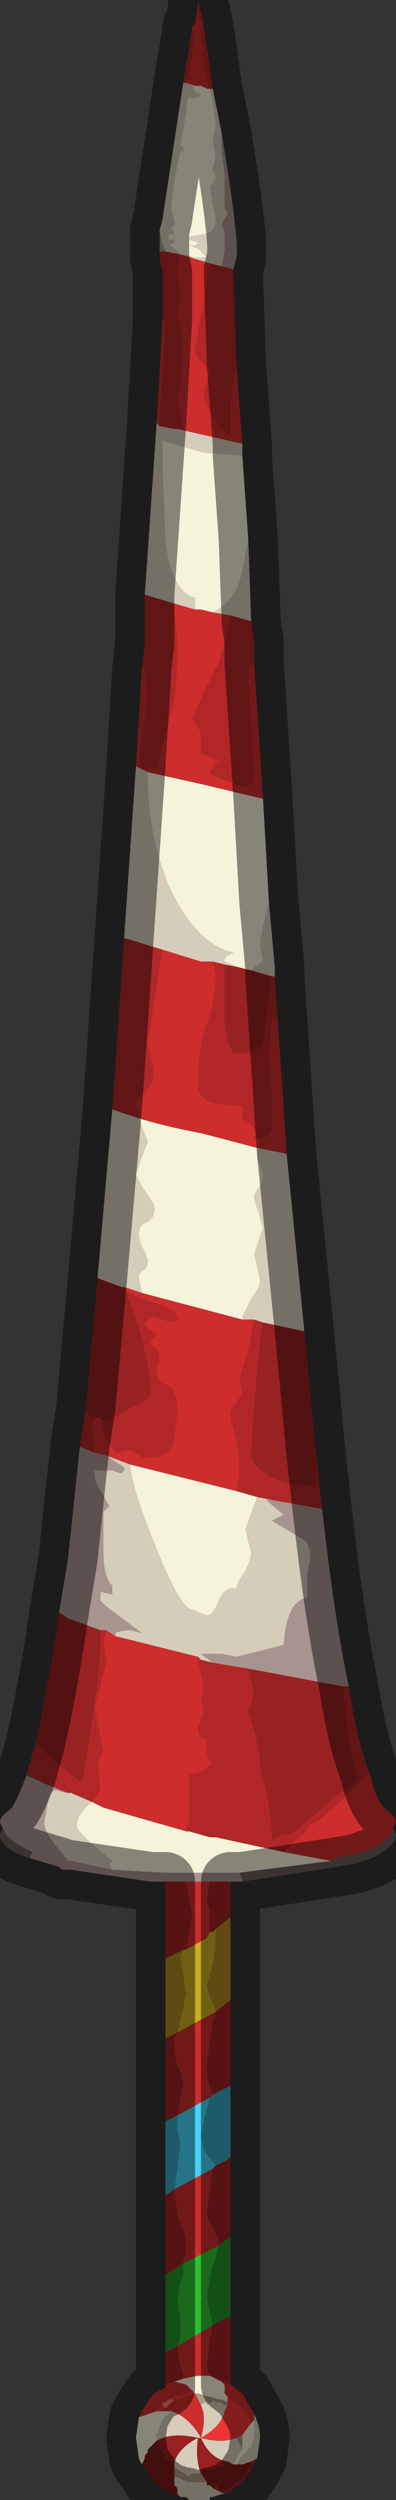 <?xml version="1.0" encoding="UTF-8" standalone="no"?>
<svg xmlns:xlink="http://www.w3.org/1999/xlink" height="42.25px" width="6.7px" xmlns="http://www.w3.org/2000/svg">
  <rect width="100%" height="100%" fill="#333333" stroke="none"/>
  <g transform="matrix(1.0, 0.0, 0.0, 1.0, 3.7, 28.2)">
    <path d="M-0.1 -26.7 L-0.15 -26.7 -0.2 -26.85 -0.2 -26.9 -0.2 -26.95 -0.25 -27.05 -0.25 -27.15 -0.25 -27.25 -0.3 -27.3 -0.25 -27.35 -0.3 -27.5 -0.3 -27.8 -0.35 -28.0 -0.35 -28.15 -0.35 -28.2 -0.25 -27.75 -0.1 -26.7 M-0.55 -26.8 L-0.6 -26.8 -0.45 -27.7 -0.4 -27.55 -0.45 -27.4 -0.45 -27.3 -0.45 -27.2 -0.5 -27.1 -0.5 -26.9 -0.45 -26.85 -0.55 -26.85 -0.55 -26.8 M-0.9 -23.95 L-0.65 -23.9 -0.7 -23.6 -0.65 -23.2 -0.7 -22.9 -0.65 -22.65 -0.6 -22.45 -0.65 -21.65 -0.7 -21.45 -0.6 -20.95 -0.7 -20.95 -0.75 -20.95 -0.75 -20.95 -1.0 -21.0 -1.0 -21.15 -0.95 -21.85 -0.9 -22.65 -0.9 -22.8 -0.95 -22.8 -0.95 -23.6 -1.0 -23.85 -1.0 -23.95 -0.9 -23.95 M-0.15 -23.75 L0.05 -23.7 0.25 -23.65 0.25 -23.55 0.3 -22.05 0.25 -21.8 0.2 -21.4 Q0.2 -20.9 0.2 -20.85 0.1 -20.85 -0.05 -21.1 -0.25 -21.4 -0.25 -21.55 L-0.15 -21.95 -0.3 -22.1 Q-0.4 -22.2 -0.4 -22.3 L-0.2 -23.4 -0.15 -23.75 M-1.25 -18.15 L-0.75 -18.0 -0.75 -17.85 -0.7 -17.35 -0.7 -17.3 Q-0.7 -16.5 -0.8 -16.2 L-1.05 -15.2 -1.05 -15.2 -1.3 -15.2 -1.35 -15.4 -1.2 -16.45 -1.25 -16.9 -1.3 -16.9 -1.25 -17.35 -1.25 -18.15 M0.55 -17.7 L0.6 -17.35 0.6 -17.0 0.5 -16.9 0.5 -16.7 0.55 -15.95 0.6 -15.05 0.55 -14.95 Q0.5 -14.9 0.4 -14.9 L0.15 -15.0 Q-0.15 -15.1 -0.15 -15.15 L-0.1 -15.25 0.0 -15.35 Q-0.05 -15.35 -0.15 -15.4 -0.25 -15.45 -0.3 -15.45 L-0.3 -15.7 Q-0.3 -15.85 -0.35 -15.9 L-0.45 -16.05 -0.25 -16.5 0.0 -17.0 0.1 -17.35 0.15 -17.5 0.2 -17.8 0.55 -17.7 M0.95 -11.7 L1.0 -10.95 0.9 -11.0 0.85 -10.35 0.9 -9.65 0.9 -9.15 Q0.85 -8.95 0.7 -8.95 L0.65 -8.95 0.6 -8.95 0.6 -8.95 Q0.65 -9.1 0.55 -9.2 L0.4 -9.3 0.4 -9.5 -0.05 -9.55 Q-0.35 -9.6 -0.35 -9.9 -0.35 -10.5 -0.2 -10.9 -0.05 -11.3 -0.05 -11.75 L-0.1 -11.95 0.1 -11.9 0.1 -10.95 Q0.15 -10.4 0.3 -10.4 0.7 -10.4 0.75 -10.6 L0.9 -11.7 0.95 -11.7 M1.65 -3.6 L1.75 -2.7 0.9 -2.85 0.65 -2.9 0.3 -3.0 0.35 -3.25 0.35 -3.55 0.3 -3.85 0.25 -4.05 Q0.2 -4.2 0.2 -4.3 0.2 -4.4 0.3 -4.5 L0.4 -4.65 0.35 -4.9 0.5 -5.4 0.6 -5.9 0.75 -5.85 Q0.65 -5.3 0.55 -3.65 0.55 -3.45 0.8 -3.3 L0.85 -3.25 Q1.15 -3.1 1.55 -3.1 1.65 -3.1 1.65 -3.2 L1.65 -3.6 M2.2 0.3 Q2.35 1.25 2.55 1.75 2.3 2.05 1.65 2.6 1.55 2.6 1.5 2.7 L1.45 2.8 Q1.4 2.8 1.2 3.0 L1.1 3.1 -0.05 2.85 -0.15 2.85 -0.5 2.75 -0.55 2.75 -0.5 2.55 -0.5 2.05 -0.5 1.8 -0.3 1.75 -0.1 1.6 -0.15 1.55 -0.2 1.45 -0.2 1.25 Q-0.2 1.2 -0.3 1.15 -0.35 1.1 -0.35 1.0 L-0.3 0.85 -0.25 0.75 -0.3 0.5 -0.25 0.4 -0.25 0.3 -0.3 0.1 -0.35 -0.1 -0.35 -0.2 -0.3 -0.15 -0.1 -0.1 0.5 0.0 0.55 0.2 0.6 0.4 0.55 0.6 0.5 0.7 0.6 1.05 Q0.7 1.4 0.7 1.65 L0.8 2.05 Q0.9 2.55 0.9 2.9 L1.1 2.8 1.2 2.8 Q1.25 2.8 1.7 2.4 2.15 2.0 2.35 1.9 L2.2 1.2 2.1 0.3 2.2 0.3 M-3.25 1.8 L-3.1 1.25 -2.8 1.55 -2.35 1.9 Q-2.3 1.9 -2.3 1.9 L-2.3 1.9 -2.1 0.6 Q-2.0 -0.1 -2.0 -0.65 L-1.9 -0.65 -1.95 -0.45 -1.9 -0.1 -2.1 0.65 -1.95 1.4 -2.0 1.5 -2.05 1.6 -2.0 2.05 -2.15 2.25 -2.5 2.1 -2.55 2.1 Q-2.95 1.95 -3.25 1.8 M-2.35 -3.75 L-2.25 -4.4 -2.2 -4.3 -2.1 -4.25 -2.15 -4.1 -2.1 -3.7 -2.1 -3.65 -2.35 -3.75 M-1.8 -9.45 L-1.6 -12.35 -0.95 -12.15 -1.2 -10.6 -1.15 -10.35 -1.1 -10.15 Q-1.1 -9.9 -1.2 -9.8 L-1.4 -9.55 -1.35 -9.3 -1.8 -9.45 M-1.6 -6.45 L-1.6 -6.45 Q-1.5 -6.3 -1.3 -6.25 L-1.15 -6.2 Q-0.75 -6.1 -0.7 -5.95 L-0.7 -5.9 Q-0.75 -5.85 -0.8 -5.85 L-1.1 -5.95 -1.25 -5.85 -1.2 -5.75 -1.05 -5.65 -1.05 -5.65 -1.15 -5.55 -1.15 -5.5 -1.05 -5.4 Q-1.0 -5.35 -1.0 -5.25 L-1.05 -5.05 Q-1.05 -4.85 -0.9 -4.8 -0.7 -4.75 -0.7 -4.3 L-0.75 -3.9 Q-0.75 -3.7 -0.95 -3.6 L-1.25 -3.55 -1.5 -3.7 -1.55 -3.7 -1.7 -3.65 Q-1.75 -3.65 -1.9 -3.85 L-2.0 -4.2 -1.9 -4.2 Q-1.85 -4.2 -1.5 -4.4 -1.15 -4.55 -1.15 -4.65 -1.15 -5.05 -1.35 -5.75 -1.5 -6.2 -1.6 -6.45" fill="#b12727" fill-rule="evenodd" stroke="none"/>
    <path d="M-0.4 -26.75 L-0.55 -26.8 -0.55 -26.85 -0.45 -26.85 -0.5 -26.9 -0.5 -27.1 -0.45 -27.2 -0.45 -27.3 -0.45 -27.4 -0.4 -27.55 -0.45 -27.7 -0.45 -27.75 -0.4 -27.8 -0.35 -28.15 -0.35 -28.0 -0.3 -27.8 -0.3 -27.5 -0.25 -27.35 -0.3 -27.3 -0.25 -27.25 -0.25 -27.15 -0.25 -27.05 -0.2 -26.95 -0.2 -26.9 -0.2 -26.85 -0.15 -26.7 -0.2 -26.7 -0.3 -26.75 -0.4 -26.75 M-0.65 -23.9 L-0.15 -23.75 -0.2 -23.4 -0.4 -22.3 Q-0.4 -22.2 -0.3 -22.1 L-0.15 -21.95 -0.25 -21.55 Q-0.25 -21.4 -0.05 -21.1 0.1 -20.85 0.2 -20.85 0.2 -20.9 0.2 -21.4 L0.25 -21.8 0.3 -22.05 0.4 -20.7 -0.7 -20.95 -0.6 -20.95 -0.7 -21.45 -0.65 -21.65 -0.6 -22.45 -0.65 -22.65 -0.7 -22.9 -0.65 -23.2 -0.7 -23.6 -0.65 -23.9 M-1.0 -21.0 L-1.05 -21.05 -0.95 -22.8 -0.9 -22.8 -0.9 -22.65 -0.95 -21.85 -1.0 -21.15 -1.0 -21.0 M-0.75 -18.0 L-0.4 -17.9 -0.3 -17.9 -0.1 -17.85 0.2 -17.8 0.15 -17.5 0.1 -17.35 0.0 -17.0 -0.25 -16.5 -0.45 -16.05 -0.35 -15.9 Q-0.3 -15.85 -0.3 -15.7 L-0.3 -15.45 Q-0.25 -15.45 -0.15 -15.4 -0.05 -15.35 0.0 -15.35 L-0.1 -15.25 -0.15 -15.15 Q-0.15 -15.1 0.15 -15.0 L0.4 -14.9 Q0.5 -14.9 0.55 -14.95 L0.6 -15.05 0.55 -15.95 0.5 -16.7 0.5 -16.9 0.6 -17.0 0.75 -14.7 -0.3 -14.95 Q-0.75 -15.05 -1.2 -15.15 L-1.4 -15.25 -1.3 -16.9 -1.25 -16.9 -1.2 -16.45 -1.35 -15.4 -1.3 -15.2 -1.05 -15.2 -1.05 -15.2 -0.8 -16.2 Q-0.7 -16.5 -0.7 -17.3 L-0.7 -17.35 -0.75 -17.85 -0.75 -18.0 M1.0 -10.95 L1.15 -8.7 0.65 -8.8 -0.3 -9.05 Q-0.85 -9.15 -1.35 -9.3 L-1.4 -9.55 -1.2 -9.8 Q-1.1 -9.9 -1.1 -10.15 L-1.15 -10.35 -1.2 -10.6 -0.95 -12.15 -0.3 -11.95 -0.1 -11.95 -0.05 -11.75 Q-0.05 -11.3 -0.2 -10.9 -0.35 -10.5 -0.35 -9.9 -0.35 -9.6 -0.05 -9.55 L0.4 -9.5 0.4 -9.3 0.55 -9.2 Q0.65 -9.1 0.6 -8.95 L0.6 -8.95 0.65 -8.95 0.7 -8.95 Q0.85 -8.95 0.9 -9.15 L0.9 -9.65 0.85 -10.35 0.9 -11.0 1.0 -10.95 M2.55 1.75 L2.6 1.95 Q2.7 2.25 2.8 2.35 L2.85 2.4 Q3.0 2.5 3.0 2.6 L2.95 2.7 Q2.9 2.9 2.6 3.05 L2.0 3.2 1.9 3.25 1.1 3.1 1.2 3.0 Q1.4 2.8 1.45 2.8 L1.5 2.7 Q1.55 2.6 1.65 2.6 2.3 2.05 2.55 1.75 M0.2 12.1 L0.4 12.25 0.6 12.6 0.6 12.7 0.55 12.75 Q0.5 12.6 0.35 12.45 L0.2 12.35 0.15 12.3 0.1 12.25 0.1 12.1 0.05 12.05 0.2 12.1 M-1.35 12.65 Q-1.25 12.45 -1.1 12.25 L-0.9 12.15 -0.9 12.1 -0.75 12.05 -0.55 12.1 -0.45 12.2 -0.55 12.25 -0.75 12.3 -0.85 12.35 -0.85 12.35 -0.9 12.4 -0.95 12.4 -1.05 12.55 -1.2 12.6 -1.35 12.65 M0.55 -11.8 L0.5 -11.8 0.35 -11.85 0.55 -11.8 M0.4 -5.9 L0.6 -5.9 0.5 -5.4 0.35 -4.9 0.4 -4.65 0.3 -4.5 Q0.2 -4.4 0.2 -4.3 0.2 -4.2 0.25 -4.05 L0.3 -3.85 0.35 -3.55 0.35 -3.25 0.3 -3.0 -1.5 -3.45 -1.9 -3.6 -2.1 -3.65 -2.1 -3.7 -2.15 -4.1 -2.1 -4.25 -2.1 -4.25 -2.0 -4.25 -2.0 -4.2 -1.9 -3.85 Q-1.75 -3.65 -1.7 -3.65 L-1.55 -3.7 -1.5 -3.7 -1.25 -3.55 -0.95 -3.6 Q-0.75 -3.7 -0.75 -3.9 L-0.7 -4.3 Q-0.7 -4.75 -0.9 -4.8 -1.05 -4.85 -1.05 -5.05 L-1.0 -5.25 Q-1.0 -5.35 -1.05 -5.4 L-1.15 -5.5 -1.15 -5.55 -1.05 -5.65 -1.05 -5.65 -1.2 -5.75 -1.25 -5.85 -1.1 -5.95 -0.8 -5.85 Q-0.75 -5.85 -0.7 -5.9 L-0.7 -5.95 Q-0.75 -6.1 -1.15 -6.2 L-1.3 -6.25 Q-1.5 -6.3 -1.6 -6.45 L-1.3 -6.35 0.4 -5.9 M-1.75 -0.55 L-1.75 -0.55 -0.35 -0.2 -0.35 -0.1 -0.3 0.1 -0.25 0.3 -0.25 0.4 -0.3 0.5 -0.25 0.75 -0.3 0.85 -0.35 1.0 Q-0.35 1.1 -0.3 1.15 -0.2 1.2 -0.2 1.25 L-0.2 1.45 -0.15 1.55 -0.1 1.6 -0.3 1.75 -0.5 1.8 -0.5 2.05 -0.5 2.55 -0.55 2.75 -1.95 2.35 -2.15 2.25 -2.0 2.05 -2.05 1.6 -2.0 1.5 -1.95 1.4 -2.1 0.65 -1.9 -0.1 -1.95 -0.45 -1.9 -0.65 -1.75 -0.55 M-0.1 7.2 L-0.15 7.25 -0.7 7.55 -0.65 7.3 -0.6 7.0 -0.65 6.8 Q-0.75 6.65 -0.75 6.4 L-0.75 6.25 -0.7 6.15 -0.05 5.8 -0.05 5.85 -0.1 5.95 -0.2 6.7 Q-0.2 6.95 -0.1 7.2 L-0.1 7.2 M-0.4 12.25 L-0.3 12.45 Q-0.2 12.65 -0.3 13.0 -0.5 12.65 -0.8 12.55 L-0.9 12.55 -0.95 12.55 -0.9 12.5 -0.85 12.45 -0.85 12.45 -0.75 12.35 -0.7 12.35 -0.55 12.3 -0.4 12.25 M-0.55 4.75 L-0.5 4.45 -0.5 4.45 -0.45 4.15 -0.55 3.65 -0.55 3.6 -0.35 3.6 -0.15 3.6 -0.2 3.95 -0.15 4.05 -0.15 4.45 -0.2 4.55 -0.55 4.75 M-0.7 6.15 L-0.7 6.15 M-0.05 5.8 L-0.05 5.8 M-0.75 8.8 L-0.1 8.45 -0.15 8.85 -0.2 9.2 Q-0.2 9.3 -0.1 9.45 0.0 9.6 0.0 9.75 L-0.6 10.05 -0.55 9.85 Q-0.55 9.6 -0.6 9.5 -0.7 9.3 -0.75 8.85 L-0.75 8.8 -0.75 8.8 M-0.7 11.45 L-0.1 11.1 -0.15 11.35 -0.2 11.8 -0.15 11.95 -0.35 11.95 -0.6 12.0 -0.6 11.95 -0.7 11.55 -0.7 11.45 -0.7 11.45" fill="#cd2d2d" fill-rule="evenodd" stroke="none"/>
    <path d="M-0.15 -26.7 L-0.15 -26.7 -0.1 -26.5 -0.05 -26.1 -0.1 -25.8 -0.05 -25.55 -0.1 -25.35 -0.05 -25.2 -0.1 -25.1 -0.15 -25.05 -0.1 -24.75 -0.05 -24.5 Q-0.05 -24.3 -0.2 -24.25 L-0.5 -24.2 -0.5 -24.15 -0.35 -24.1 -0.4 -24.05 -0.45 -24.05 -0.5 -24.05 -0.35 -24.0 -0.2 -23.85 -0.25 -23.85 -0.4 -23.85 -0.6 -23.9 -0.65 -23.9 -0.75 -24.0 -0.85 -24.05 -0.75 -24.1 -0.75 -24.15 -0.85 -24.15 -0.85 -24.25 -0.75 -24.25 -0.8 -24.35 -0.75 -24.4 -0.75 -24.45 -0.8 -24.65 Q-0.8 -24.95 -0.65 -25.65 -0.6 -25.65 -0.6 -25.6 L-0.6 -25.65 -0.6 -25.7 -0.65 -25.75 -0.55 -26.3 Q-0.55 -26.5 -0.5 -26.55 L-0.35 -26.55 -0.3 -26.6 -0.3 -26.6 -0.4 -26.65 -0.45 -26.75 -0.4 -26.75 -0.4 -26.75 -0.3 -26.75 -0.2 -26.7 -0.15 -26.7 M-0.4 -17.9 L-0.4 -18.1 Q-0.6 -18.15 -0.7 -18.35 -0.85 -18.6 -0.9 -19.05 L-0.95 -20.3 -0.95 -20.75 -0.25 -20.55 0.4 -20.5 0.5 -19.1 0.4 -18.55 Q0.3 -18.05 -0.1 -17.85 L-0.3 -17.9 -0.4 -17.9 M0.75 -14.7 L0.85 -12.95 0.8 -12.75 Q0.7 -12.35 0.7 -12.2 L0.75 -11.95 0.6 -11.85 0.55 -11.8 0.35 -11.85 0.1 -11.95 0.1 -12.0 0.15 -12.05 0.25 -12.1 Q-0.4 -12.25 -0.85 -13.25 -1.2 -14.1 -1.2 -15.05 L-1.2 -15.15 Q-0.75 -15.05 -0.3 -14.95 L0.75 -14.7 M-1.3 13.45 L-1.35 13.35 -1.4 13.0 -1.35 12.65 -1.2 12.6 -1.05 12.55 -0.95 12.55 -0.9 12.55 -0.8 12.55 -0.95 12.7 -1.05 12.95 -1.05 13.05 -1.1 13.1 -1.2 13.2 -1.2 13.25 -1.25 13.3 -1.25 13.35 -1.3 13.45 M-1.35 -9.3 Q-0.85 -9.15 -0.3 -9.05 L0.65 -8.8 0.65 -8.7 Q0.65 -8.6 0.7 -8.5 L0.75 -8.35 0.7 -8.15 Q0.6 -8.05 0.6 -7.95 L0.75 -7.45 0.7 -7.3 0.6 -7.0 0.65 -6.8 0.7 -6.55 Q0.7 -6.45 0.55 -6.25 L0.4 -5.95 0.4 -5.9 -1.3 -6.35 -1.35 -6.6 Q-1.35 -6.7 -1.25 -6.75 -1.2 -6.8 -1.2 -6.9 L-1.25 -7.05 Q-1.35 -7.2 -1.35 -7.35 -1.35 -7.5 -1.2 -7.55 -1.05 -7.65 -1.1 -7.85 L-1.3 -8.15 -1.4 -8.35 -1.3 -8.65 -1.2 -8.9 -1.35 -9.3 M0.3 -3.0 L0.65 -2.9 0.45 -2.35 0.55 -1.95 Q0.55 -1.85 0.45 -1.65 0.3 -1.45 0.3 -1.35 0.1 -1.4 0.0 -1.15 -0.1 -0.9 -0.2 -0.9 L-0.45 -1.0 Q-0.65 -1.0 -1.1 -2.15 -1.45 -3.0 -1.5 -3.45 L0.3 -3.0 M1.1 3.1 L1.9 3.25 0.35 3.45 0.2 3.45 -0.15 3.45 -0.35 3.45 -0.6 3.45 -0.9 3.45 -1.8 3.4 -1.8 3.4 -1.85 3.3 -1.8 3.25 -2.1 3.0 Q-2.4 2.75 -2.4 2.65 -2.4 2.5 -2.25 2.35 L-2.15 2.25 -1.95 2.35 -0.55 2.75 -0.5 2.75 -0.15 2.85 -0.05 2.85 1.1 3.1 M0.05 12.05 L0.1 12.1 0.1 12.25 0.15 12.3 0.15 12.4 0.05 12.35 0.0 12.35 -0.35 12.25 -0.4 12.25 -0.45 12.2 -0.55 12.1 -0.75 12.05 -0.6 12.0 -0.35 11.95 -0.15 11.95 0.05 12.05 M0.55 12.75 L0.6 12.7 0.6 12.85 0.6 13.0 0.55 13.15 0.5 13.2 0.45 13.25 0.4 13.3 0.3 13.45 0.25 13.45 0.35 13.25 0.4 13.2 0.4 12.95 0.55 12.75" fill="#f5f3da" fill-rule="evenodd" stroke="none"/>
    <path d="M0.05 -25.95 L0.05 -25.65 0.1 -25.25 0.1 -24.95 0.1 -24.7 0.15 -24.6 0.1 -24.5 0.05 -24.4 0.1 -24.3 0.1 -23.95 0.05 -23.7 -0.15 -23.75 -0.65 -23.9 -0.6 -23.9 -0.4 -23.85 -0.25 -23.85 -0.2 -23.85 -0.35 -24.0 -0.5 -24.05 -0.45 -24.05 -0.4 -24.05 -0.35 -24.1 -0.5 -24.15 -0.5 -24.2 -0.2 -24.25 Q-0.05 -24.3 -0.05 -24.5 L-0.1 -24.75 -0.15 -25.05 -0.1 -25.1 -0.05 -25.2 -0.1 -25.35 -0.05 -25.55 -0.1 -25.8 -0.05 -26.1 -0.1 -26.5 -0.15 -26.7 -0.15 -26.7 -0.1 -26.7 0.0 -26.2 0.05 -25.95 M-0.4 -26.75 L-0.4 -26.75 -0.45 -26.75 -0.4 -26.65 -0.3 -26.6 -0.3 -26.6 -0.35 -26.55 -0.5 -26.55 Q-0.55 -26.5 -0.55 -26.3 L-0.65 -25.75 -0.6 -25.7 -0.6 -25.65 -0.6 -25.6 Q-0.6 -25.65 -0.65 -25.65 -0.8 -24.95 -0.8 -24.65 L-0.75 -24.45 -0.75 -24.4 -0.8 -24.35 -0.75 -24.25 -0.85 -24.25 -0.85 -24.15 -0.75 -24.15 -0.75 -24.1 -0.85 -24.05 -0.75 -24.0 -0.65 -23.9 -0.9 -23.95 -0.95 -24.05 -1.0 -24.3 -0.95 -24.5 -0.6 -26.8 -0.55 -26.8 -0.4 -26.75 M0.4 -20.7 L0.4 -20.5 -0.25 -20.55 -0.95 -20.75 -0.95 -20.3 -0.9 -19.05 Q-0.85 -18.6 -0.7 -18.35 -0.6 -18.15 -0.4 -18.1 L-0.4 -17.9 -0.75 -18.0 -1.25 -18.15 -1.05 -21.05 -1.0 -21.0 -0.75 -20.95 -0.75 -20.95 -0.7 -20.95 0.4 -20.7 M0.5 -19.1 L0.55 -17.7 0.2 -17.8 -0.1 -17.85 Q0.3 -18.05 0.4 -18.55 L0.5 -19.1 M0.85 -12.95 L0.95 -11.85 0.95 -11.7 0.9 -11.7 0.55 -11.8 0.6 -11.85 0.75 -11.95 0.7 -12.2 Q0.7 -12.35 0.8 -12.75 L0.85 -12.95 M1.15 -8.7 L1.45 -5.7 0.75 -5.85 0.6 -5.9 0.4 -5.9 0.4 -5.95 0.55 -6.25 Q0.7 -6.45 0.7 -6.55 L0.65 -6.8 0.6 -7.0 0.7 -7.3 0.75 -7.45 0.6 -7.95 Q0.6 -8.05 0.7 -8.15 L0.75 -8.35 0.7 -8.5 Q0.65 -8.6 0.65 -8.7 L0.65 -8.8 1.15 -8.7 M0.6 12.6 Q0.7 12.8 0.7 13.0 L0.65 13.35 0.55 13.4 0.4 13.45 0.3 13.45 0.4 13.3 0.45 13.25 0.5 13.2 0.55 13.15 0.6 13.0 0.6 12.85 0.6 12.7 0.6 12.6 M0.1 13.95 L0.05 13.95 -0.1 14.0 -0.15 14.0 -0.15 14.05 -0.2 14.05 -0.2 14.05 -0.35 14.05 -0.4 14.05 -0.5 14.05 -0.55 14.0 -0.55 14.0 -0.6 14.0 -0.65 14.0 -0.65 14.0 -0.7 13.95 -0.7 13.85 -0.75 13.8 -0.75 13.6 -0.75 13.65 -0.5 13.75 -0.5 13.75 -0.45 13.75 -0.35 13.75 -0.2 13.75 -0.2 13.8 -0.15 13.8 -0.1 13.85 0.1 13.95 M-2.05 -6.6 L-1.8 -9.45 -1.35 -9.3 -1.2 -8.9 -1.3 -8.65 -1.4 -8.35 -1.3 -8.15 -1.1 -7.85 Q-1.05 -7.65 -1.2 -7.55 -1.35 -7.5 -1.35 -7.35 -1.35 -7.2 -1.25 -7.05 L-1.2 -6.9 Q-1.2 -6.8 -1.25 -6.75 -1.35 -6.7 -1.35 -6.6 L-1.3 -6.35 -1.6 -6.45 -1.65 -6.45 -2.05 -6.6 M-1.6 -12.35 L-1.4 -15.25 -1.2 -15.15 -1.2 -15.05 Q-1.2 -14.1 -0.85 -13.25 -0.4 -12.25 0.25 -12.1 L0.15 -12.05 0.1 -12.0 0.1 -11.95 0.35 -11.85 0.1 -11.9 -0.1 -11.95 -0.3 -11.95 -0.95 -12.15 -1.6 -12.35 M0.65 -2.9 L0.9 -2.85 0.8 -2.85 1.1 -2.6 0.9 -2.5 1.4 -2.2 Q1.55 -2.15 1.55 -1.85 L1.5 -1.6 1.5 -1.2 Q1.15 -1.15 1.1 -0.4 L0.7 -0.3 0.3 -0.2 0.05 -0.25 -0.3 -0.25 -0.3 -0.25 -0.1 -0.1 -0.3 -0.15 -0.35 -0.2 -1.75 -0.55 -1.75 -0.55 -1.75 -0.6 Q-1.65 -0.65 -1.5 -0.65 L-1.3 -0.6 -1.3 -0.6 -1.9 -1.05 -2.0 -1.15 -2.0 -1.25 -2.0 -1.3 -1.8 -1.25 -1.8 -1.4 Q-1.95 -1.55 -1.95 -1.95 L-1.95 -2.65 -1.85 -2.75 Q-2.1 -3.15 -2.1 -3.25 L-2.1 -3.35 -1.95 -3.35 -1.8 -3.35 -1.65 -3.3 -1.6 -3.35 -1.6 -3.4 -1.9 -3.6 -1.5 -3.45 Q-1.45 -3.0 -1.1 -2.15 -0.65 -1.0 -0.45 -1.0 L-0.2 -0.9 Q-0.1 -0.9 0.0 -1.15 0.1 -1.4 0.3 -1.35 0.3 -1.45 0.45 -1.65 0.55 -1.85 0.55 -1.95 L0.45 -2.35 0.65 -2.9 M-1.8 3.4 L-2.5 3.25 -2.55 3.25 -2.75 3.0 Q-2.95 2.75 -2.95 2.6 L-2.9 2.3 Q-2.85 2.05 -2.75 2.05 L-2.6 2.1 -2.55 2.1 -2.5 2.1 -2.15 2.25 -2.25 2.35 Q-2.4 2.5 -2.4 2.65 -2.4 2.75 -2.1 3.0 L-1.8 3.25 -1.85 3.3 -1.8 3.4 M0.15 12.45 L0.1 12.55 Q0.05 12.8 -0.3 13.0 L-0.3 13.0 Q0.05 13.1 0.3 13.0 L0.35 13.1 0.4 13.2 0.35 13.25 0.25 13.45 0.15 13.4 Q-0.15 13.35 -0.3 13.0 L-0.3 13.0 -0.35 13.0 Q-0.4 13.35 -0.3 13.6 L-0.3 13.6 -0.3 13.6 -0.4 13.6 -0.45 13.6 -0.5 13.65 -0.5 13.65 -0.75 13.5 -0.75 13.4 Q-0.65 13.15 -0.35 13.0 -0.8 12.9 -1.05 13.05 L-1.05 12.95 -0.95 12.7 -0.8 12.55 Q-0.5 12.65 -0.3 13.0 -0.2 12.65 -0.3 12.45 L-0.25 12.4 -0.2 12.4 -0.2 12.45 -0.15 12.4 -0.15 12.4 -0.1 12.4 -0.1 12.35 -0.05 12.4 -0.05 12.4 0.05 12.4 0.1 12.45 0.15 12.45 M-1.05 13.05 L-1.05 13.05 M-1.6 -6.45 L-1.6 -6.45" fill="#d6ccba" fill-rule="evenodd" stroke="none"/>
    <path d="M1.45 -5.7 L1.65 -3.6 1.65 -3.2 Q1.65 -3.1 1.55 -3.1 1.15 -3.1 0.85 -3.25 L0.8 -3.3 Q0.55 -3.45 0.55 -3.65 0.65 -5.3 0.75 -5.85 L1.45 -5.7 M0.65 13.35 Q0.55 13.55 0.4 13.75 L0.25 13.85 0.2 13.9 0.1 13.95 -0.1 13.85 -0.15 13.8 -0.2 13.8 -0.15 13.8 -0.15 13.8 0.0 13.75 0.05 13.7 0.0 13.8 0.0 13.85 0.05 13.9 0.2 13.85 0.3 13.75 Q0.45 13.7 0.55 13.4 L0.65 13.35 M-3.1 1.25 Q-2.9 0.4 -2.7 -0.95 L-2.55 -0.85 -2.0 -0.65 Q-2.0 -0.1 -2.1 0.6 L-2.3 1.9 -2.3 1.9 Q-2.3 1.9 -2.35 1.9 L-2.8 1.55 -3.1 1.25 M-2.25 -4.4 L-2.05 -6.6 -1.65 -6.45 -1.6 -6.45 Q-1.5 -6.2 -1.35 -5.75 -1.15 -5.05 -1.15 -4.65 -1.15 -4.55 -1.5 -4.4 -1.85 -4.2 -1.9 -4.2 L-2.0 -4.2 -2.0 -4.25 -2.1 -4.25 -2.1 -4.25 -2.2 -4.3 -2.25 -4.4 M0.35 -11.85 L0.5 -11.8 0.55 -11.8 0.9 -11.7 0.75 -10.6 Q0.7 -10.4 0.3 -10.4 0.15 -10.4 0.1 -10.95 L0.1 -11.9 0.35 -11.85 M0.5 0.0 L2.1 0.3 2.2 1.2 2.35 1.9 Q2.15 2.0 1.7 2.4 1.25 2.8 1.2 2.8 L1.1 2.8 0.9 2.9 Q0.9 2.55 0.8 2.05 L0.7 1.65 Q0.7 1.4 0.6 1.05 L0.5 0.7 0.55 0.6 0.6 0.4 0.55 0.2 0.5 0.0 M0.15 13.4 L0.1 13.45 0.05 13.5 -0.05 13.5 -0.15 13.55 -0.15 13.55 -0.2 13.55 -0.2 13.55 -0.25 13.55 -0.25 13.55 Q-0.3 13.55 -0.3 13.6 -0.4 13.35 -0.35 13.0 L-0.3 13.0 -0.3 13.0 Q-0.15 13.35 0.15 13.4 M-1.05 13.05 Q-0.8 12.9 -0.35 13.0 -0.65 13.15 -0.75 13.4 L-0.8 13.4 -0.9 13.35 -0.9 13.3 -0.95 13.25 -0.95 13.2 -1.0 13.15 -1.0 13.05 -1.05 13.05" fill="#982121" fill-rule="evenodd" stroke="none"/>
    <path d="M0.05 -23.7 L0.1 -23.95 0.1 -24.3 0.05 -24.4 0.1 -24.5 0.15 -24.6 0.1 -24.7 0.1 -24.95 0.1 -25.25 0.05 -25.65 0.05 -25.95 Q0.35 -24.15 0.3 -23.85 L0.25 -23.65 0.05 -23.7 M-1.0 -24.3 L-0.95 -24.05 -0.9 -23.95 -1.0 -23.95 -1.0 -24.3 M1.75 -2.7 Q1.95 -0.9 2.2 0.3 L2.1 0.3 0.5 0.0 -0.1 -0.1 -0.3 -0.25 -0.3 -0.25 0.05 -0.25 0.3 -0.2 0.7 -0.3 1.1 -0.4 Q1.15 -1.15 1.5 -1.2 L1.5 -1.6 1.55 -1.85 Q1.55 -2.15 1.4 -2.2 L0.9 -2.5 1.1 -2.6 0.8 -2.85 0.9 -2.85 1.75 -2.7 M0.4 3.6 L0.2 3.6 -0.15 3.6 -0.35 3.6 -0.55 3.6 -0.9 3.6 -1.15 3.6 -2.5 3.4 -2.55 3.4 -2.55 3.4 -2.6 3.4 -2.6 3.4 -2.65 3.4 -2.7 3.35 -3.2 3.2 -3.15 3.1 Q-3.6 2.9 -3.65 2.7 L-3.7 2.6 Q-3.7 2.5 -3.55 2.4 L-3.5 2.35 Q-3.4 2.2 -3.25 1.8 -2.95 1.95 -2.55 2.1 L-2.5 2.1 -2.55 2.1 -2.6 2.1 -2.75 2.05 Q-2.85 2.05 -2.9 2.3 L-2.95 2.6 Q-2.95 2.75 -2.75 3.0 L-2.55 3.25 -2.5 3.25 -1.8 3.4 -1.8 3.4 -0.9 3.45 -0.6 3.45 -0.35 3.45 -0.15 3.45 0.2 3.45 0.35 3.45 0.4 3.55 0.4 3.6 M-2.7 -0.95 L-2.55 -1.85 -2.35 -3.75 -2.1 -3.65 -1.9 -3.6 -1.6 -3.4 -1.6 -3.35 -1.65 -3.3 -1.8 -3.35 -1.95 -3.35 -2.1 -3.35 -2.1 -3.25 Q-2.1 -3.15 -1.85 -2.75 L-1.95 -2.65 -1.95 -1.95 Q-1.95 -1.55 -1.8 -1.4 L-1.8 -1.25 -2.0 -1.3 -2.0 -1.25 -2.0 -1.15 -1.9 -1.05 -1.3 -0.6 -1.3 -0.6 -1.5 -0.65 Q-1.65 -0.65 -1.75 -0.6 L-1.75 -0.55 -1.9 -0.65 -2.0 -0.65 -2.55 -0.85 -2.7 -0.95" fill="#a8948f" fill-rule="evenodd" stroke="none"/>
    <path d="M2.95 2.7 L3.0 2.8 Q3.0 3.0 2.6 3.2 L2.3 3.3 2.0 3.35 0.4 3.6 0.4 3.55 0.35 3.45 1.9 3.25 2.0 3.2 2.6 3.05 Q2.9 2.9 2.95 2.7 M-3.2 3.2 Q-3.7 3.05 -3.7 2.8 L-3.65 2.7 Q-3.6 2.9 -3.15 3.1 L-3.2 3.2" fill="#695c59" fill-rule="evenodd" stroke="none"/>
    <path d="M0.2 3.6 L0.2 4.2 -0.05 4.4 -0.1 4.45 -0.15 4.45 -0.15 4.05 -0.2 3.95 -0.15 3.6 0.2 3.6 M0.2 5.6 L0.2 7.05 -0.1 7.2 -0.1 7.2 Q-0.2 6.95 -0.2 6.7 L-0.1 5.95 -0.05 5.85 -0.05 5.8 0.2 5.6 M0.2 8.25 L0.2 9.6 0.0 9.75 Q0.0 9.6 -0.1 9.45 -0.2 9.3 -0.2 9.2 L-0.15 8.85 -0.1 8.45 -0.05 8.4 Q0.05 8.35 0.15 8.3 L0.2 8.25 M0.2 10.95 L0.2 12.1 0.05 12.05 -0.15 11.95 -0.2 11.8 -0.15 11.35 -0.1 11.1 -0.1 11.1 Q0.05 11.0 0.2 10.95 M-0.9 12.15 L-0.9 11.55 -0.7 11.45 -0.7 11.55 -0.6 11.95 -0.6 12.0 -0.75 12.05 -0.9 12.1 -0.9 12.15 M-0.9 10.25 L-0.9 8.9 -0.75 8.8 -0.75 8.85 Q-0.7 9.3 -0.6 9.5 -0.55 9.6 -0.55 9.85 L-0.6 10.05 -0.9 10.25 M-0.9 7.65 L-0.9 6.25 -0.7 6.15 -0.75 6.25 -0.75 6.4 Q-0.75 6.65 -0.65 6.8 L-0.6 7.0 -0.65 7.3 -0.7 7.55 -0.7 7.55 -0.9 7.65 M-0.9 4.9 L-0.9 3.6 -0.55 3.6 -0.55 3.65 -0.45 4.15 -0.5 4.45 -0.5 4.45 -0.55 4.75 -0.6 4.75 -0.9 4.9" fill="#9f2222" fill-rule="evenodd" stroke="none"/>
    <path d="M-0.15 4.45 L-0.1 4.45 -0.05 4.4 -0.05 4.5 Q-0.05 4.65 -0.1 5.0 L-0.2 5.35 -0.15 5.55 Q-0.1 5.6 -0.05 5.8 L-0.7 6.15 -0.55 5.5 -0.65 4.85 -0.6 4.75 -0.55 4.75 -0.2 4.55 -0.15 4.45" fill="#cbae22" fill-rule="evenodd" stroke="none"/>
    <path d="M0.2 4.2 L0.2 5.6 -0.05 5.8 Q-0.1 5.6 -0.15 5.55 L-0.2 5.35 -0.1 5.0 Q-0.05 4.65 -0.05 4.5 L-0.05 4.4 0.2 4.2 M-0.9 6.25 L-0.9 4.9 -0.6 4.75 -0.65 4.85 -0.55 5.5 -0.7 6.15 -0.7 6.15 -0.9 6.25 M-0.05 5.8 L-0.05 5.8" fill="#af8621" fill-rule="evenodd" stroke="none"/>
    <path d="M0.2 7.05 L0.2 8.25 0.15 8.3 Q0.05 8.35 -0.05 8.4 L-0.05 8.4 -0.2 8.2 Q-0.3 8.05 -0.3 7.85 L-0.15 7.25 -0.1 7.2 0.2 7.05 M-0.9 8.9 L-0.9 7.65 -0.7 7.55 -0.7 7.7 -0.7 7.75 -0.65 8.05 -0.7 8.45 -0.75 8.8 -0.9 8.9 M-0.75 8.8 L-0.75 8.8" fill="#36a5bf" fill-rule="evenodd" stroke="none"/>
    <path d="M-0.15 7.25 L-0.3 7.85 Q-0.3 8.05 -0.2 8.2 L-0.05 8.4 -0.05 8.4 -0.1 8.45 -0.75 8.8 -0.7 8.45 -0.65 8.05 -0.7 7.75 -0.7 7.7 -0.7 7.55 -0.7 7.55 -0.15 7.25" fill="#45d3f5" fill-rule="evenodd" stroke="none"/>
    <path d="M0.2 9.6 L0.2 10.95 Q0.05 11.0 -0.1 11.1 L-0.2 10.65 Q-0.15 10.2 -0.05 9.95 L0.0 9.75 0.2 9.6 M-0.9 11.55 L-0.9 10.25 -0.6 10.05 -0.6 10.15 -0.6 10.25 -0.65 10.35 -0.7 10.65 -0.65 11.0 -0.65 11.3 -0.7 11.45 -0.9 11.55 M-0.7 11.45 L-0.7 11.45" fill="#239127" fill-rule="evenodd" stroke="none"/>
    <path d="M-0.6 10.05 L0.0 9.75 -0.05 9.95 Q-0.15 10.2 -0.2 10.65 L-0.1 11.1 -0.7 11.45 -0.65 11.3 -0.65 11.0 -0.7 10.65 -0.65 10.35 -0.6 10.25 -0.6 10.15 -0.6 10.05 M-0.1 11.1 L-0.1 11.1" fill="#2fbf34" fill-rule="evenodd" stroke="none"/>
    <path d="M0.15 12.4 L0.15 12.45 0.1 12.45 0.05 12.4 -0.05 12.4 -0.05 12.4 -0.1 12.35 -0.1 12.4 -0.15 12.4 -0.15 12.4 -0.2 12.45 -0.2 12.4 -0.25 12.4 -0.3 12.45 -0.4 12.25 -0.35 12.25 0.0 12.35 0.05 12.35 0.15 12.4 M0.3 13.0 L0.4 12.95 0.4 13.2 0.35 13.1 0.3 13.0 M-0.3 13.6 L-0.3 13.6 -0.2 13.75 -0.35 13.75 -0.45 13.75 -0.5 13.75 -0.5 13.75 -0.75 13.65 -0.75 13.6 -0.75 13.5 -0.5 13.65 -0.5 13.65 -0.45 13.6 -0.4 13.6 -0.3 13.6 -0.3 13.6" fill="#a89981" fill-rule="evenodd" stroke="none"/>
    <path d="M0.15 12.3 L0.2 12.35 0.35 12.45 Q0.5 12.6 0.55 12.75 L0.4 12.95 0.3 13.0 Q0.05 13.1 -0.3 13.0 L-0.3 13.0 Q0.05 12.8 0.1 12.55 L0.15 12.45 0.15 12.4 0.15 12.3 M-0.45 12.2 L-0.4 12.25 -0.55 12.3 -0.7 12.35 -0.7 12.35 -0.75 12.35 -0.75 12.35 -0.8 12.35 -0.85 12.35 -0.75 12.3 -0.55 12.25 -0.45 12.2 M-0.9 12.5 L-0.95 12.55 -1.05 12.55 -0.95 12.4 -0.95 12.45 -0.9 12.5 -0.9 12.5" fill="#ee3434" fill-rule="evenodd" stroke="none"/>
    <path d="M-0.7 12.35 L-0.75 12.35 -0.85 12.45 -0.85 12.45 -0.9 12.5 -0.9 12.5 -0.95 12.45 -0.95 12.4 -0.9 12.4 -0.85 12.35 -0.85 12.35 -0.8 12.35 -0.75 12.35 -0.75 12.35 -0.7 12.35 -0.7 12.35" fill="#ff7474" fill-rule="evenodd" stroke="none"/>
    <path d="M-0.65 14.0 L-0.7 14.0 -0.75 13.95 -0.75 13.95 -0.9 13.9 -0.95 13.85 -1.1 13.75 -1.15 13.65 -1.3 13.45 -1.25 13.35 -1.25 13.3 -1.2 13.25 -1.2 13.2 -1.1 13.1 -1.05 13.05 -1.05 13.05 -1.0 13.05 -1.0 13.15 -0.95 13.2 -0.95 13.25 -0.9 13.3 -0.9 13.35 -0.8 13.4 -0.75 13.4 -0.75 13.5 -0.75 13.6 -0.75 13.8 -0.7 13.85 -0.7 13.95 -0.65 14.0 -0.65 14.0 M0.3 13.45 L0.4 13.45 0.55 13.4 Q0.45 13.7 0.3 13.75 L0.2 13.85 0.05 13.9 0.0 13.85 0.0 13.8 0.05 13.7 0.0 13.75 -0.15 13.8 -0.15 13.8 -0.2 13.8 -0.2 13.75 -0.3 13.6 -0.3 13.6 Q-0.3 13.55 -0.25 13.55 L-0.25 13.55 -0.2 13.55 -0.2 13.55 -0.15 13.55 -0.15 13.55 -0.05 13.5 0.05 13.5 0.1 13.45 0.15 13.4 0.25 13.45 0.3 13.45 M-0.3 13.6 L-0.3 13.6" fill="#791a1a" fill-rule="evenodd" stroke="none"/>
    <path d="M0.05 -25.95 L0.0 -26.2 -0.1 -26.7 -0.25 -27.75 -0.35 -28.2 -0.35 -28.15 -0.4 -27.8 -0.45 -27.75 -0.45 -27.7 -0.6 -26.8 -0.95 -24.5 -1.0 -24.3 -1.0 -23.95 -1.0 -23.85 -0.95 -23.6 -0.95 -22.8 -1.05 -21.05 -1.25 -18.15 -1.25 -17.35 -1.3 -16.9 -1.4 -15.25 -1.6 -12.35 -1.8 -9.45 -2.05 -6.6 -2.25 -4.4 -2.35 -3.75 -2.55 -1.85 -2.7 -0.95 Q-2.9 0.4 -3.1 1.25 L-3.25 1.8 Q-3.4 2.2 -3.5 2.35 L-3.55 2.4 Q-3.7 2.5 -3.7 2.6 L-3.65 2.7 -3.7 2.8 Q-3.7 3.05 -3.2 3.2 L-2.7 3.35 -2.65 3.4 -2.6 3.4 -2.6 3.4 -2.55 3.4 -2.55 3.4 -2.5 3.4 -1.15 3.6 -0.9 3.6 -0.9 4.9 -0.9 6.25 -0.9 7.65 -0.9 8.9 -0.9 10.25 -0.9 11.55 -0.9 12.15 -1.1 12.25 Q-1.25 12.45 -1.35 12.65 L-1.4 13.0 -1.35 13.35 -1.3 13.45 -1.15 13.65 -1.1 13.75 -0.95 13.85 -0.9 13.9 -0.75 13.95 -0.75 13.95 -0.7 14.0 -0.65 14.0 -0.6 14.0 -0.55 14.0 -0.55 14.0 -0.5 14.05 -0.4 14.05 -0.35 14.05 -0.2 14.05 -0.2 14.05 -0.15 14.05 -0.15 14.0 -0.1 14.0 0.05 13.95 0.1 13.95 0.2 13.9 0.25 13.85 0.4 13.75 Q0.55 13.55 0.65 13.35 L0.7 13.0 Q0.7 12.8 0.6 12.6 L0.4 12.25 0.2 12.1 0.2 10.95 0.2 9.6 0.2 8.25 0.2 7.05 0.2 5.6 0.2 4.2 0.2 3.6 0.4 3.6 2.0 3.35 2.3 3.3 2.6 3.2 Q3.0 3.0 3.0 2.8 L2.95 2.7 3.0 2.6 Q3.0 2.5 2.85 2.4 L2.8 2.35 Q2.7 2.25 2.6 1.95 L2.55 1.75 Q2.35 1.25 2.2 0.3 1.95 -0.9 1.75 -2.7 L1.65 -3.6 1.45 -5.7 1.15 -8.7 1.0 -10.95 0.95 -11.7 0.95 -11.85 0.85 -12.95 0.75 -14.7 0.6 -17.0 0.6 -17.35 0.55 -17.7 0.5 -19.1 0.4 -20.5 0.4 -20.7 0.3 -22.05 0.25 -23.55 0.25 -23.65 0.3 -23.85 Q0.35 -24.15 0.05 -25.95 Z" fill="none" stroke="#000000" stroke-linecap="round" stroke-linejoin="round" stroke-opacity="0.451" stroke-width="1.0"/>
  </g>
</svg>
